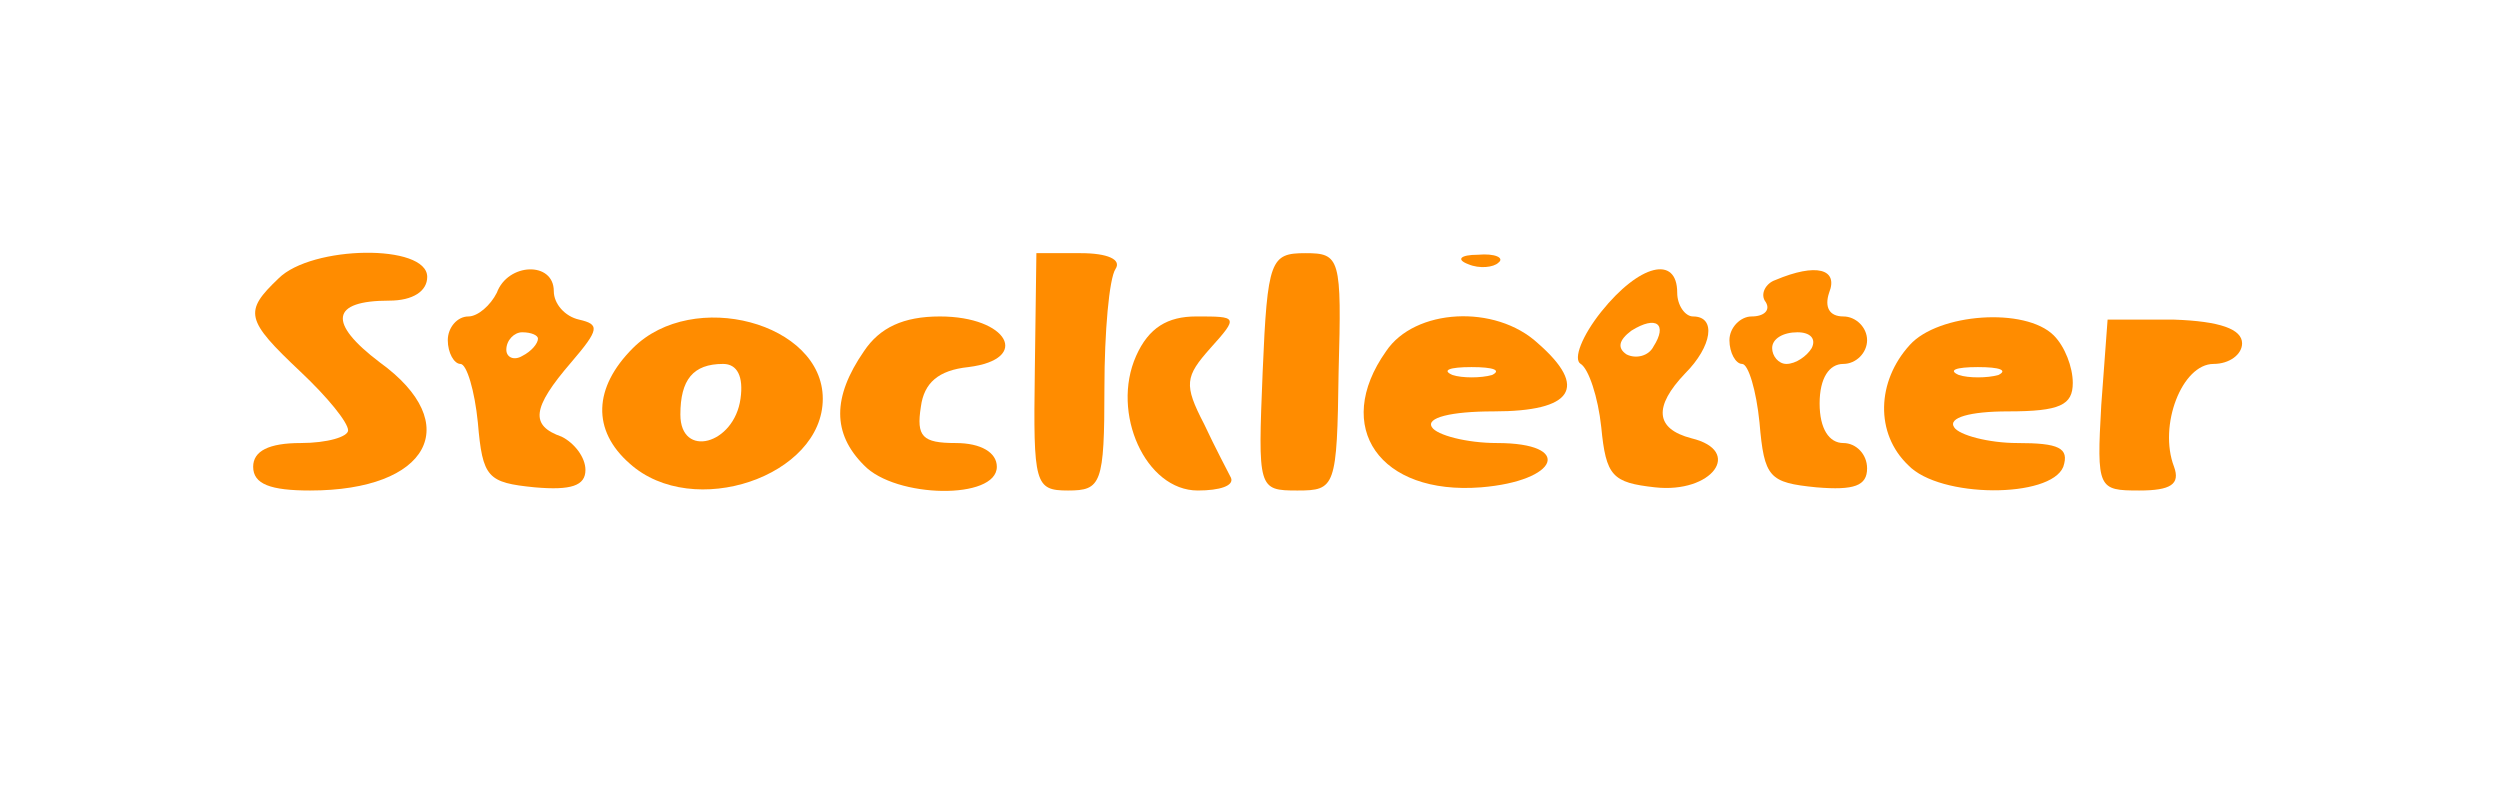 <?xml version="1.0" standalone="no"?>
<!DOCTYPE svg PUBLIC "-//W3C//DTD SVG 20010904//EN"
 "http://www.w3.org/TR/2001/REC-SVG-20010904/DTD/svg10.dtd">
<svg version="1.0" xmlns="http://www.w3.org/2000/svg"
 width="158pt" height="51pt" viewBox="0 0 158 51"
 preserveAspectRatio="xMidYMid meet">
<g transform="translate(0,51) scale(0.1,-0.1)"
fill="#ff8c00" stroke="none">
<path d="M176 334 c-22 -21 -21 -26 14 -59 17 -16 30 -32 30 -37 0 -4 -13 -8
-30 -8 -20 0 -30 -5 -30 -15 0 -11 11 -15 36 -15 75 0 98 42 44 81 -33 25 -31
39 6 39 15 0 24 6 24 15 0 21 -73 20 -94 -1z"/>
<path d="M654 275 c-1 -71 0 -75 21 -75 21 0 23 4 23 65 0 35 3 69 7 75 4 6
-5 10 -22 10 l-28 0 -1 -75z"/>
<path d="M798 275 c-3 -74 -3 -75 22 -75 24 0 25 2 26 75 2 72 1 75 -21 75
-22 0 -24 -4 -27 -75z"/>
<path d="M928 343 c7 -3 16 -2 19 1 4 3 -2 6 -13 5 -11 0 -14 -3 -6 -6z"/>
<path d="M314 325 c-4 -8 -12 -15 -18 -15 -7 0 -13 -7 -13 -15 0 -8 4 -15 8
-15 4 0 9 -17 11 -37 3 -35 6 -38 36 -41 23 -2 32 1 32 11 0 8 -7 17 -15 21
-20 7 -19 18 6 47 18 21 18 24 5 27 -9 2 -16 10 -16 18 0 19 -29 18 -36 -1z
m26 -29 c0 -3 -4 -8 -10 -11 -5 -3 -10 -1 -10 4 0 6 5 11 10 11 6 0 10 -2 10
-4z"/>
<path d="M1012 313 c-12 -15 -18 -30 -13 -33 5 -3 11 -21 13 -40 3 -31 7 -35
34 -38 36 -4 56 23 23 31 -23 6 -24 20 -4 41 17 17 20 36 5 36 -5 0 -10 7 -10
15 0 24 -24 18 -48 -12z m33 -22 c-3 -6 -11 -8 -17 -5 -6 4 -5 9 3 15 16 10
23 4 14 -10z"/>
<path d="M1122 333 c-6 -2 -10 -9 -6 -14 3 -5 -1 -9 -9 -9 -7 0 -14 -7 -14
-15 0 -8 4 -15 8 -15 4 0 9 -17 11 -37 3 -35 6 -38 36 -41 24 -2 32 1 32 12 0
9 -7 16 -15 16 -9 0 -15 9 -15 25 0 16 6 25 15 25 8 0 15 7 15 15 0 8 -7 15
-15 15 -9 0 -12 6 -9 15 6 15 -8 19 -34 8z m23 -43 c-3 -5 -10 -10 -16 -10 -5
0 -9 5 -9 10 0 6 7 10 16 10 8 0 12 -4 9 -10z"/>
<path d="M400 290 c-25 -25 -26 -52 -2 -73 40 -36 122 -8 122 41 0 48 -82 70
-120 32z m68 -32 c-4 -29 -38 -38 -38 -10 0 22 8 32 27 32 9 0 13 -8 11 -22z"/>
<path d="M546 288 c-20 -29 -20 -52 0 -72 20 -21 84 -22 84 -1 0 9 -10 15 -26
15 -21 0 -25 4 -22 23 2 15 11 23 30 25 40 5 25 32 -18 32 -23 0 -38 -7 -48
-22z"/>
<path d="M718 285 c-16 -36 6 -85 39 -85 14 0 23 3 21 8 -2 4 -10 19 -17 34
-13 25 -12 30 4 48 18 20 17 20 -9 20 -18 0 -30 -7 -38 -25z"/>
<path d="M876 288 c-34 -48 -4 -91 60 -86 49 4 59 28 10 28 -19 0 -38 5 -41
10 -4 6 12 10 39 10 50 0 60 15 28 43 -27 25 -78 22 -96 -5z m67 -15 c-7 -2
-19 -2 -25 0 -7 3 -2 5 12 5 14 0 19 -2 13 -5z"/>
<path d="M1207 292 c-21 -23 -22 -56 -1 -76 20 -21 90 -21 98 -1 4 12 -3 15
-29 15 -18 0 -37 5 -40 10 -4 6 10 10 34 10 33 0 41 4 41 18 0 10 -5 23 -12
30 -18 18 -73 14 -91 -6z m56 -19 c-7 -2 -19 -2 -25 0 -7 3 -2 5 12 5 14 0 19
-2 13 -5z"/>
<path d="M1328 254 c-3 -53 -2 -54 24 -54 20 0 26 4 22 15 -10 26 5 65 25 65
10 0 18 6 18 13 0 9 -14 14 -43 15 l-42 0 -4 -54z"/>
</g>
</svg>

